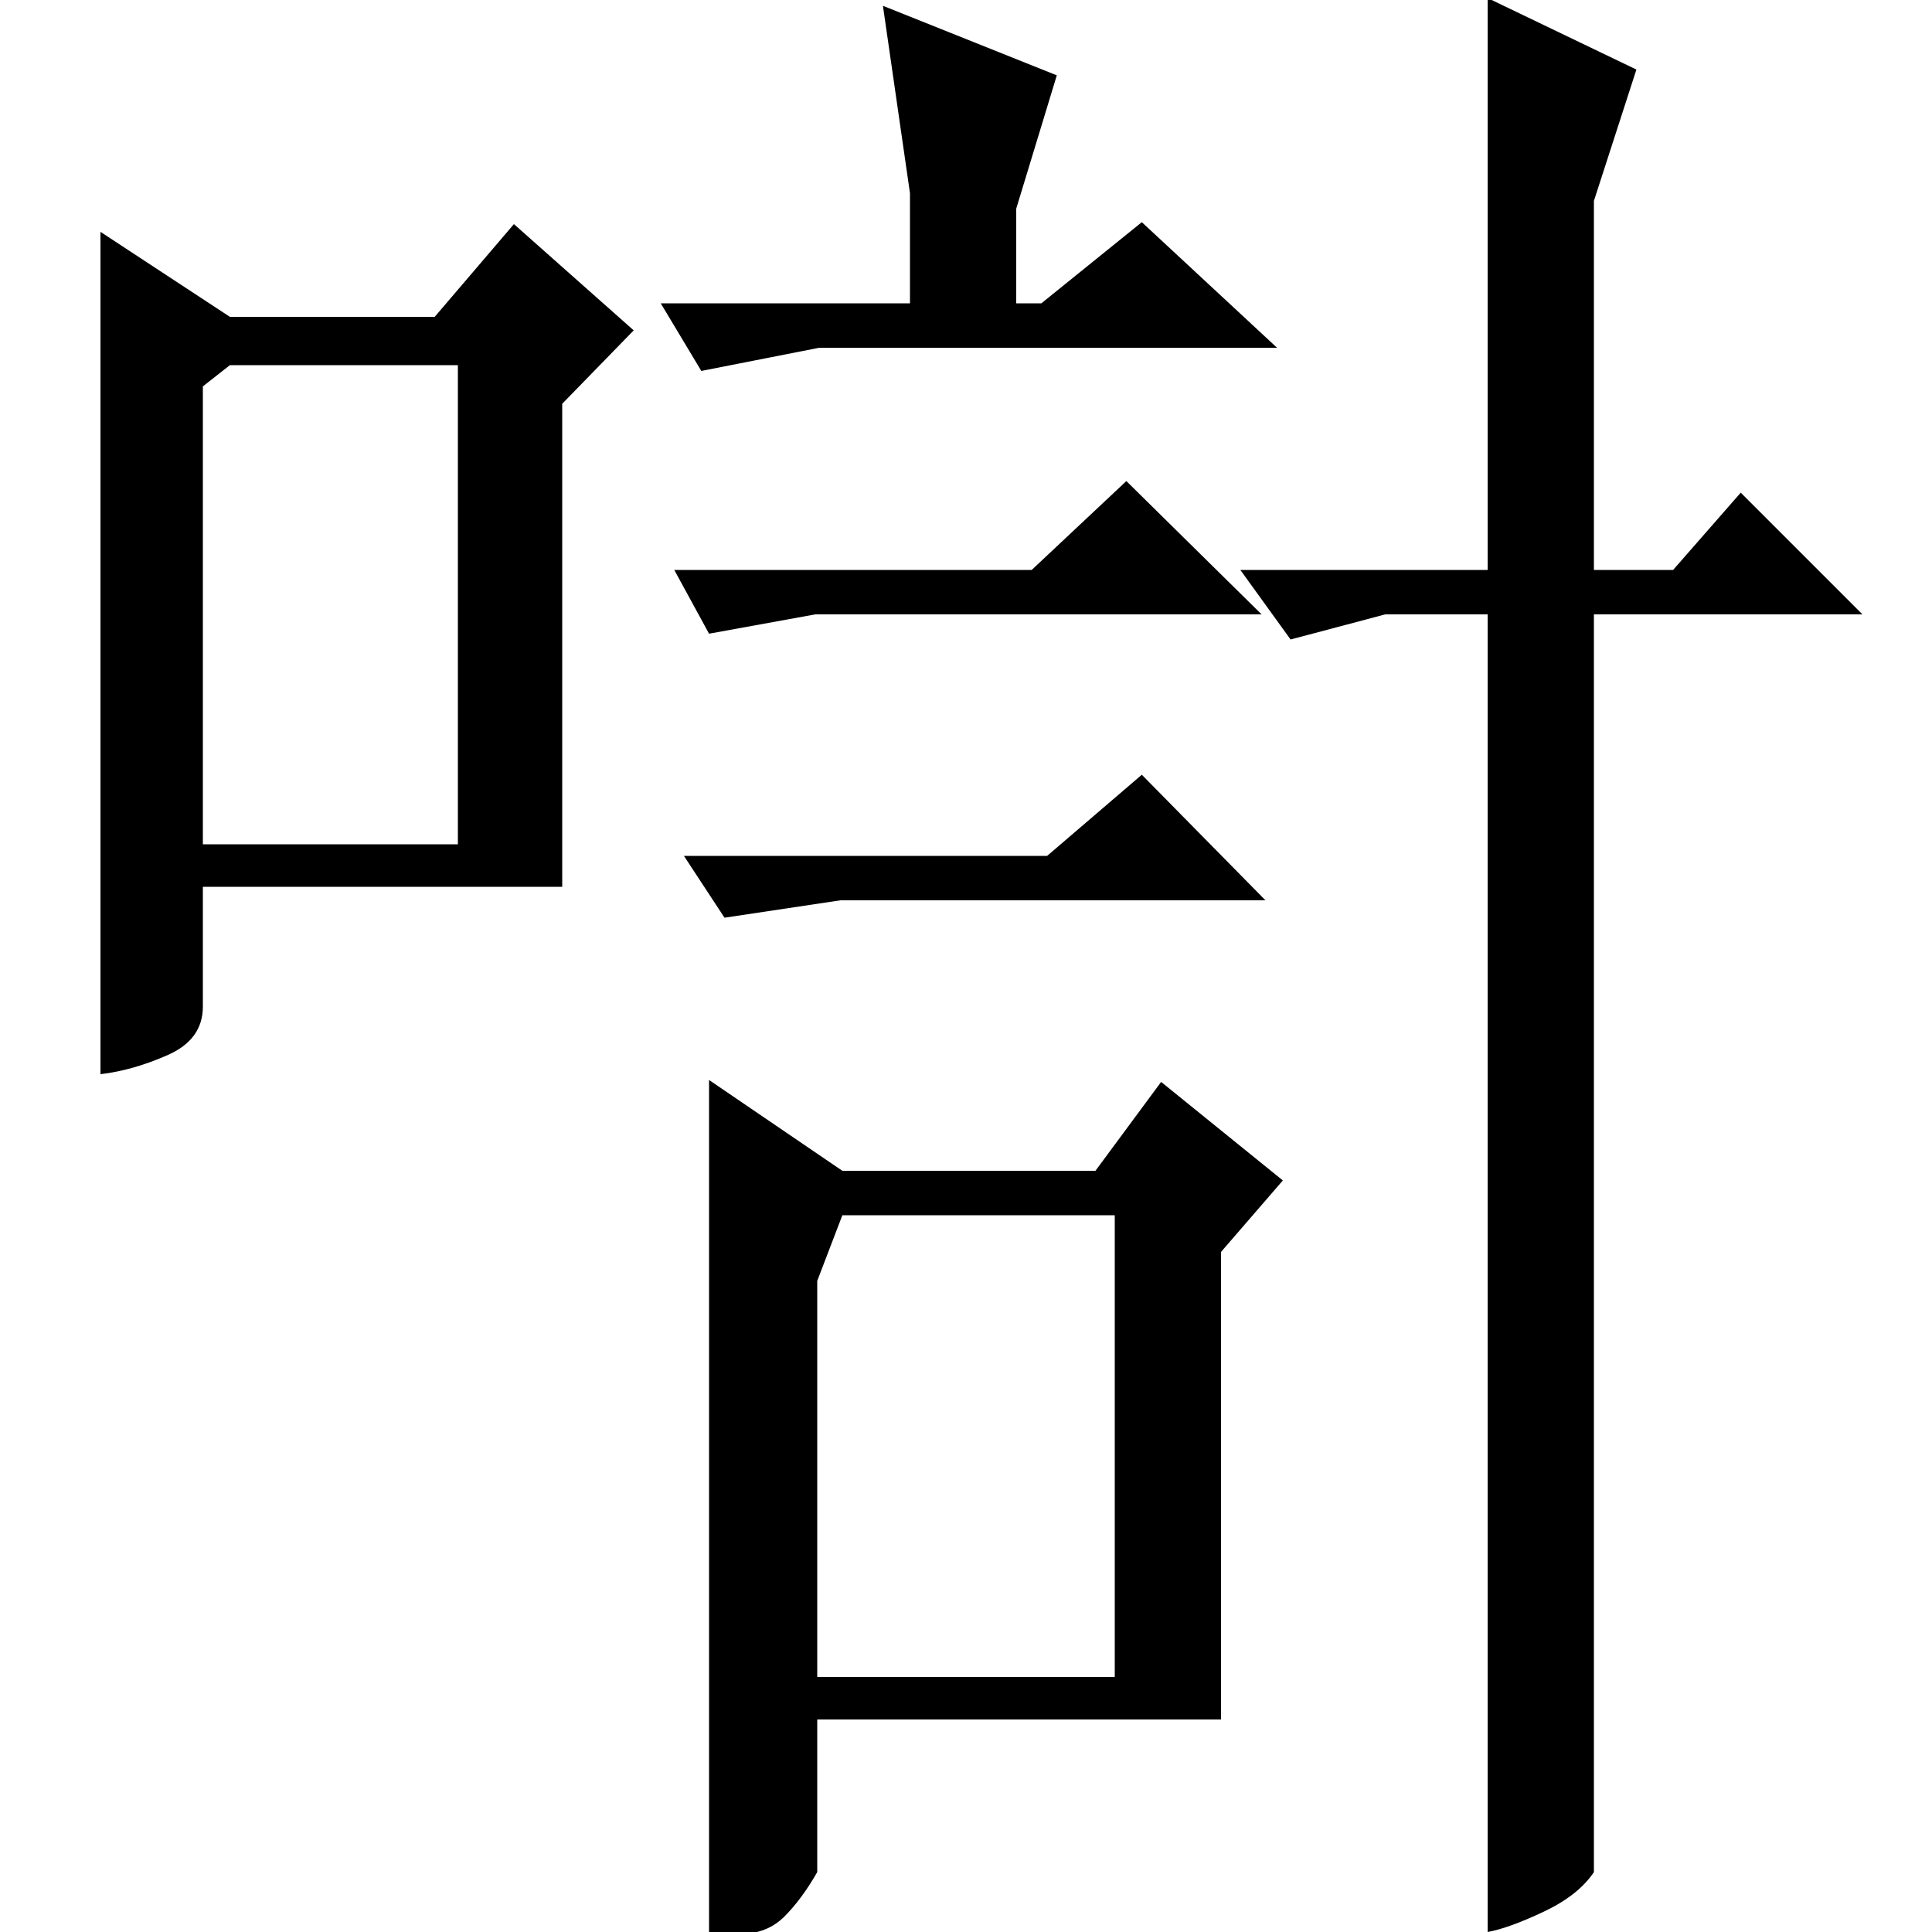<?xml version="1.0" standalone="no"?>
<!DOCTYPE svg PUBLIC "-//W3C//DTD SVG 1.1//EN" "http://www.w3.org/Graphics/SVG/1.1/DTD/svg11.dtd" >
<svg xmlns="http://www.w3.org/2000/svg" xmlns:xlink="http://www.w3.org/1999/xlink" version="1.1" viewBox="0 -200 1000 1000">
  <g transform="matrix(1 0 0 -1 0 800)">
   <path fill="currentColor"
d="M825 31q-8 -12 -26 -20.5t-29 -10.5v682h-53l-49 -13l-26 36h128v296l77 -37l-22 -68v-191h41l35 40l63 -63h-139v-651zM367 441l69 -47h131l34 46l63 -51l-32 -37v-242h-209v-79q-8 -14 -17 -23t-23 -9q-2 0 -8 0.5t-8 0.5v441zM423 337v-205h154v239h-141zM591 885
l70 -65h-237l-61 -12l-21 35h129v57l-14 97l90 -36l-21 -69v-49h13zM583 751l70 -69h-231l-55 -10l-18 33h185zM591 599l64 -65h-220l-60 -9l-21 32h188zM119 836h106l41 48l62 -55l-37 -38v-250h-186v-62q0 -17 -18 -25t-35 -10v436zM105 800v-237h132v248h-118z" />
  </g>

</svg>
